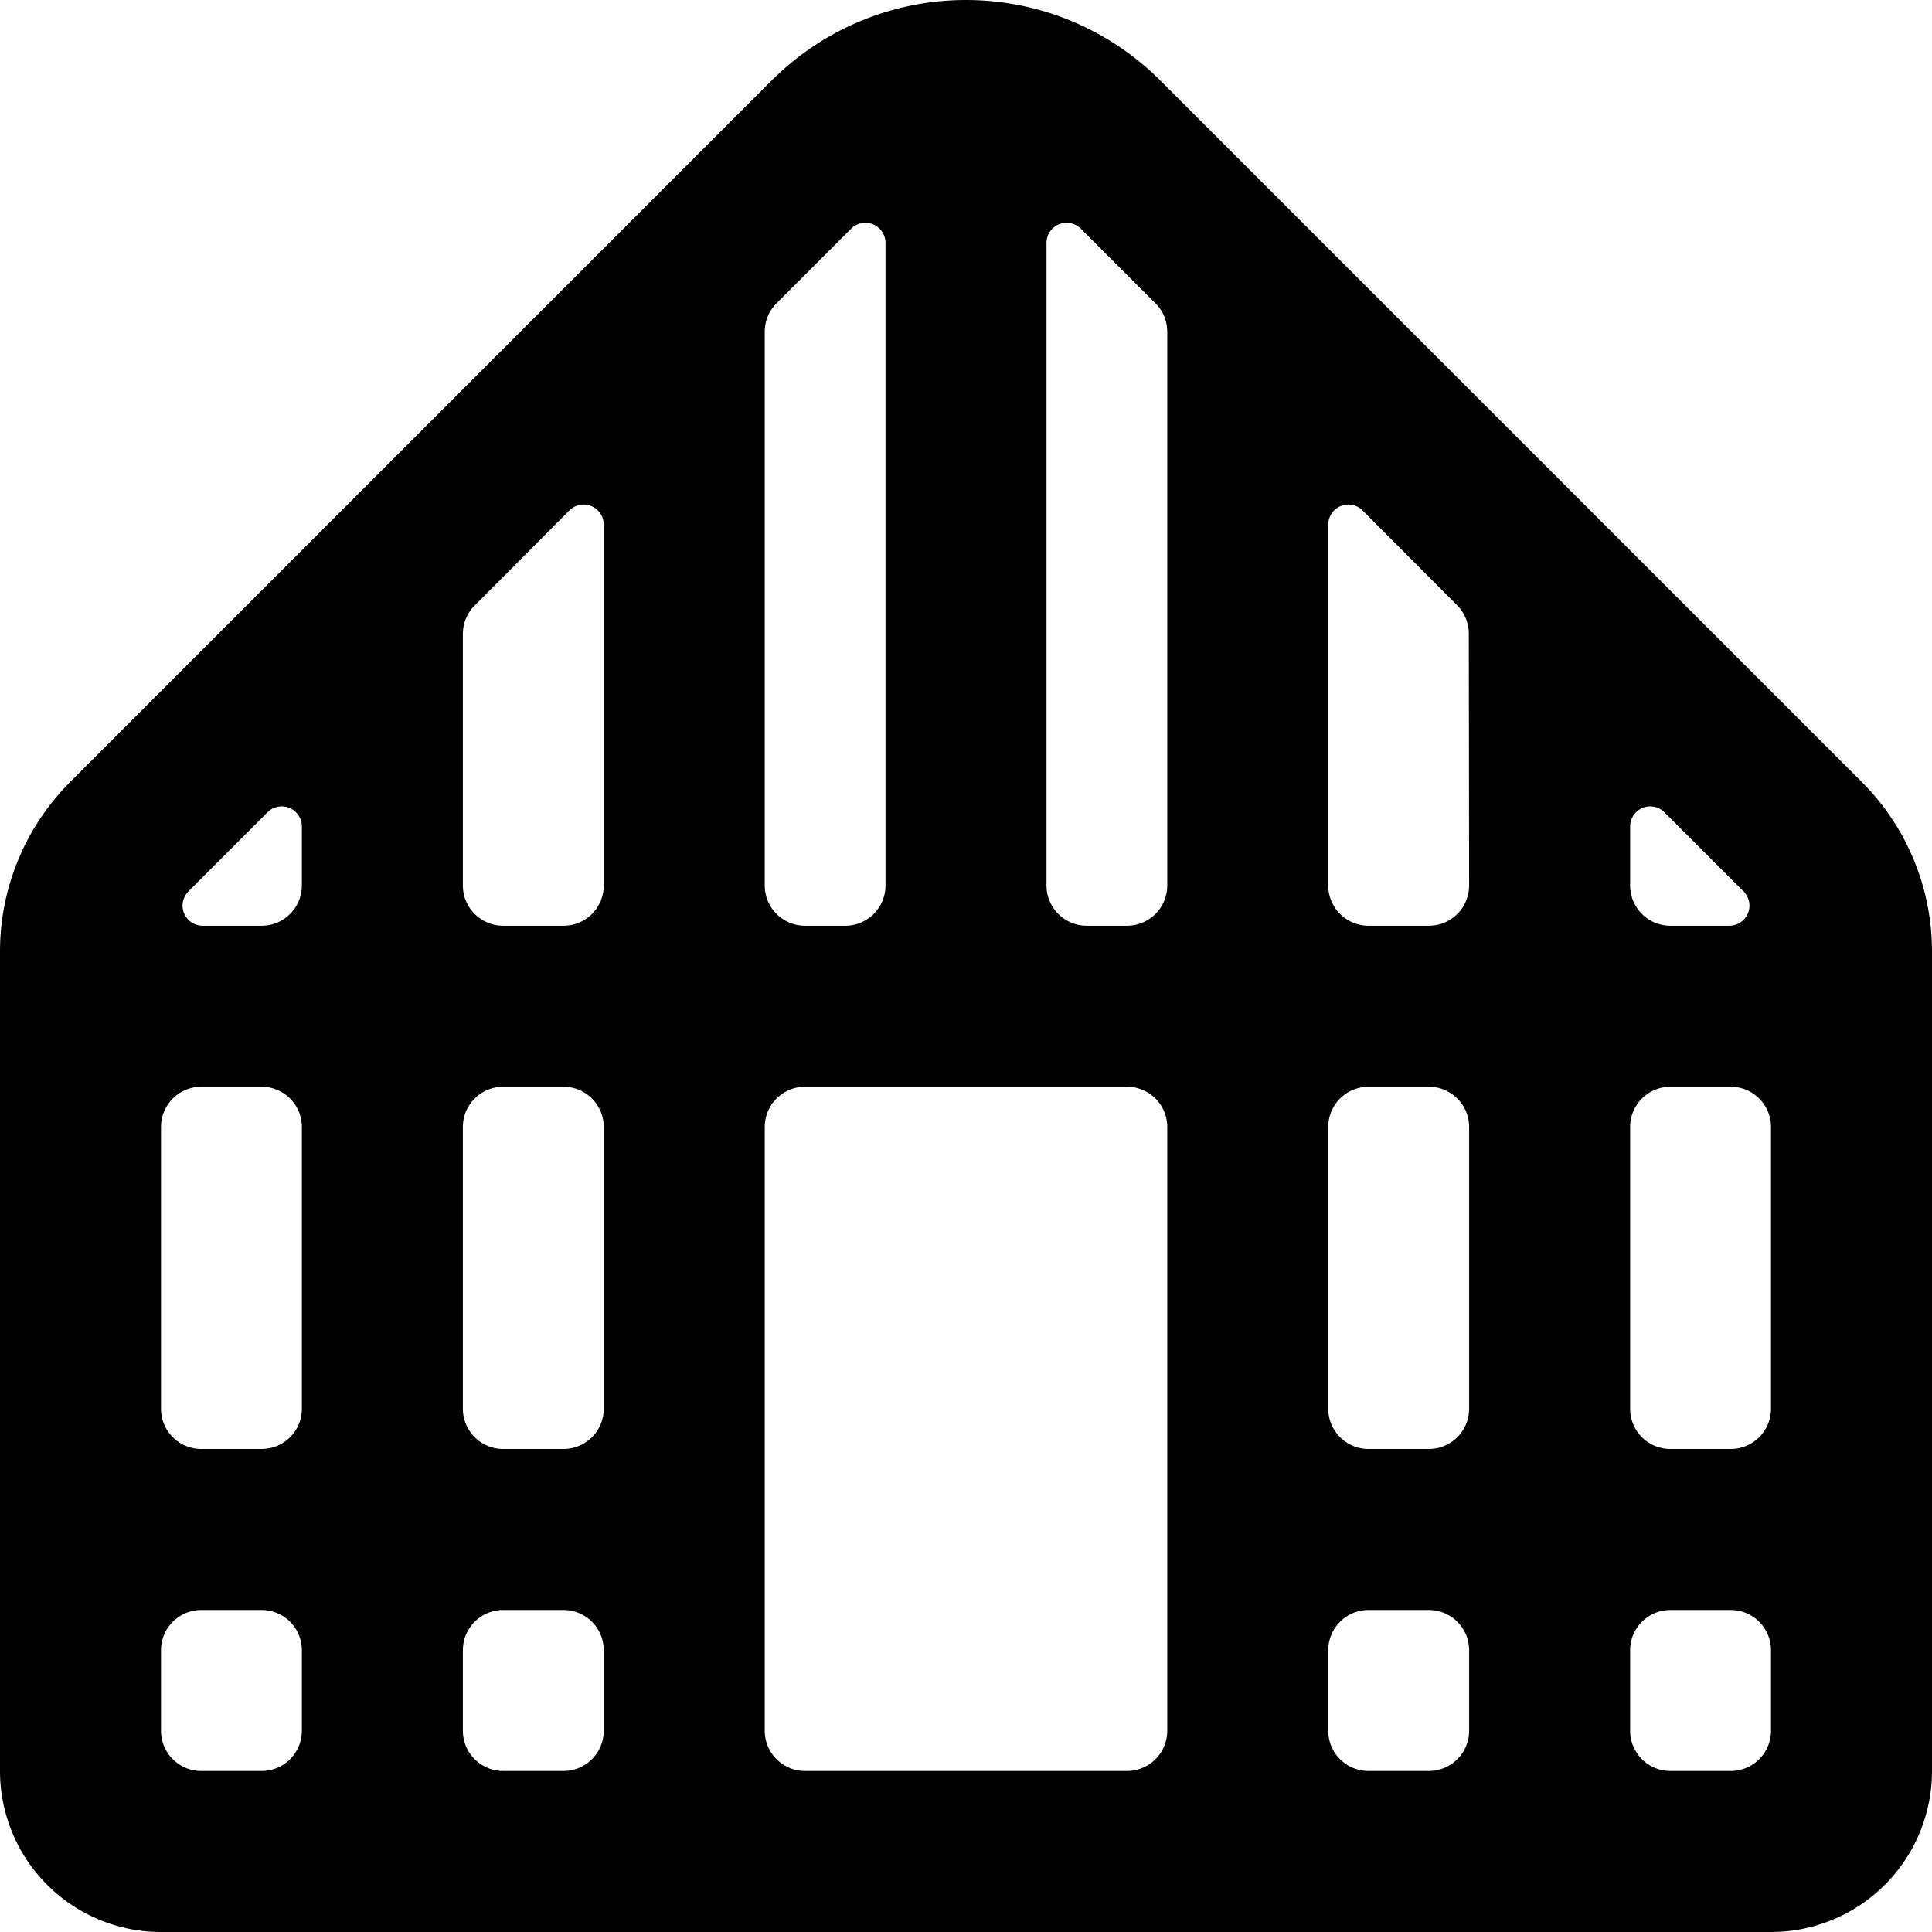 <svg id="Bold" xmlns="http://www.w3.org/2000/svg" viewBox="0 0 24 24"><title>gardening-house-1</title><path d="M23.121,9.707,14.414,1A3.414,3.414,0,0,0,9.586,1L.879,9.707A2.978,2.978,0,0,0,0,11.828V22a2,2,0,0,0,2,2H22a2,2,0,0,0,2-2V11.828A2.978,2.978,0,0,0,23.121,9.707Zm-2.871.561a.25.25,0,0,1,.427-.177l.982.982a.25.25,0,0,1-.177.427H20.75a.5.5,0,0,1-.5-.5ZM9.5,4.121a.5.5,0,0,1,.146-.353l.927-.927A.25.25,0,0,1,11,3.018V11a.5.5,0,0,1-.5.5H10a.5.5,0,0,1-.5-.5ZM3.75,21.5a.5.5,0,0,1-.5.5H2.5a.5.5,0,0,1-.5-.5v-1a.5.5,0,0,1,.5-.5h.75a.5.5,0,0,1,.5.5Zm0-4a.5.5,0,0,1-.5.5H2.5a.5.5,0,0,1-.5-.5V14a.5.5,0,0,1,.5-.5h.75a.5.5,0,0,1,.5.5Zm0-6.5a.5.5,0,0,1-.5.5H2.518a.25.25,0,0,1-.177-.427l.982-.982a.25.25,0,0,1,.427.177ZM7.5,21.5A.5.5,0,0,1,7,22H6.25a.5.5,0,0,1-.5-.5v-1a.5.5,0,0,1,.5-.5H7a.5.5,0,0,1,.5.5Zm0-4A.5.5,0,0,1,7,18H6.25a.5.5,0,0,1-.5-.5V14a.5.5,0,0,1,.5-.5H7a.5.5,0,0,1,.5.5Zm0-6.5a.5.5,0,0,1-.5.5H6.25a.5.5,0,0,1-.5-.5V7.871A.5.5,0,0,1,5.9,7.518L7.073,6.341a.25.25,0,0,1,.427.177Zm7,10.5a.5.5,0,0,1-.5.5H10a.5.5,0,0,1-.5-.5V14a.5.5,0,0,1,.5-.5h4a.5.5,0,0,1,.5.5Zm0-10.5a.5.5,0,0,1-.5.5h-.5A.5.5,0,0,1,13,11V3.018a.25.25,0,0,1,.427-.177l.927.927a.5.5,0,0,1,.146.353Zm3.75,10.5a.5.5,0,0,1-.5.5H17a.5.5,0,0,1-.5-.5v-1A.5.5,0,0,1,17,20h.75a.5.5,0,0,1,.5.5Zm0-4a.5.5,0,0,1-.5.5H17a.5.5,0,0,1-.5-.5V14a.5.5,0,0,1,.5-.5h.75a.5.5,0,0,1,.5.5Zm0-6.5a.5.5,0,0,1-.5.5H17a.5.5,0,0,1-.5-.5V6.518a.25.25,0,0,1,.427-.177L18.1,7.518a.5.5,0,0,1,.146.353ZM22,21.5a.5.5,0,0,1-.5.5h-.75a.5.5,0,0,1-.5-.5v-1a.5.5,0,0,1,.5-.5h.75a.5.5,0,0,1,.5.5Zm0-4a.5.5,0,0,1-.5.5h-.75a.5.5,0,0,1-.5-.5V14a.5.5,0,0,1,.5-.5h.75a.5.5,0,0,1,.5.5Z"/></svg>